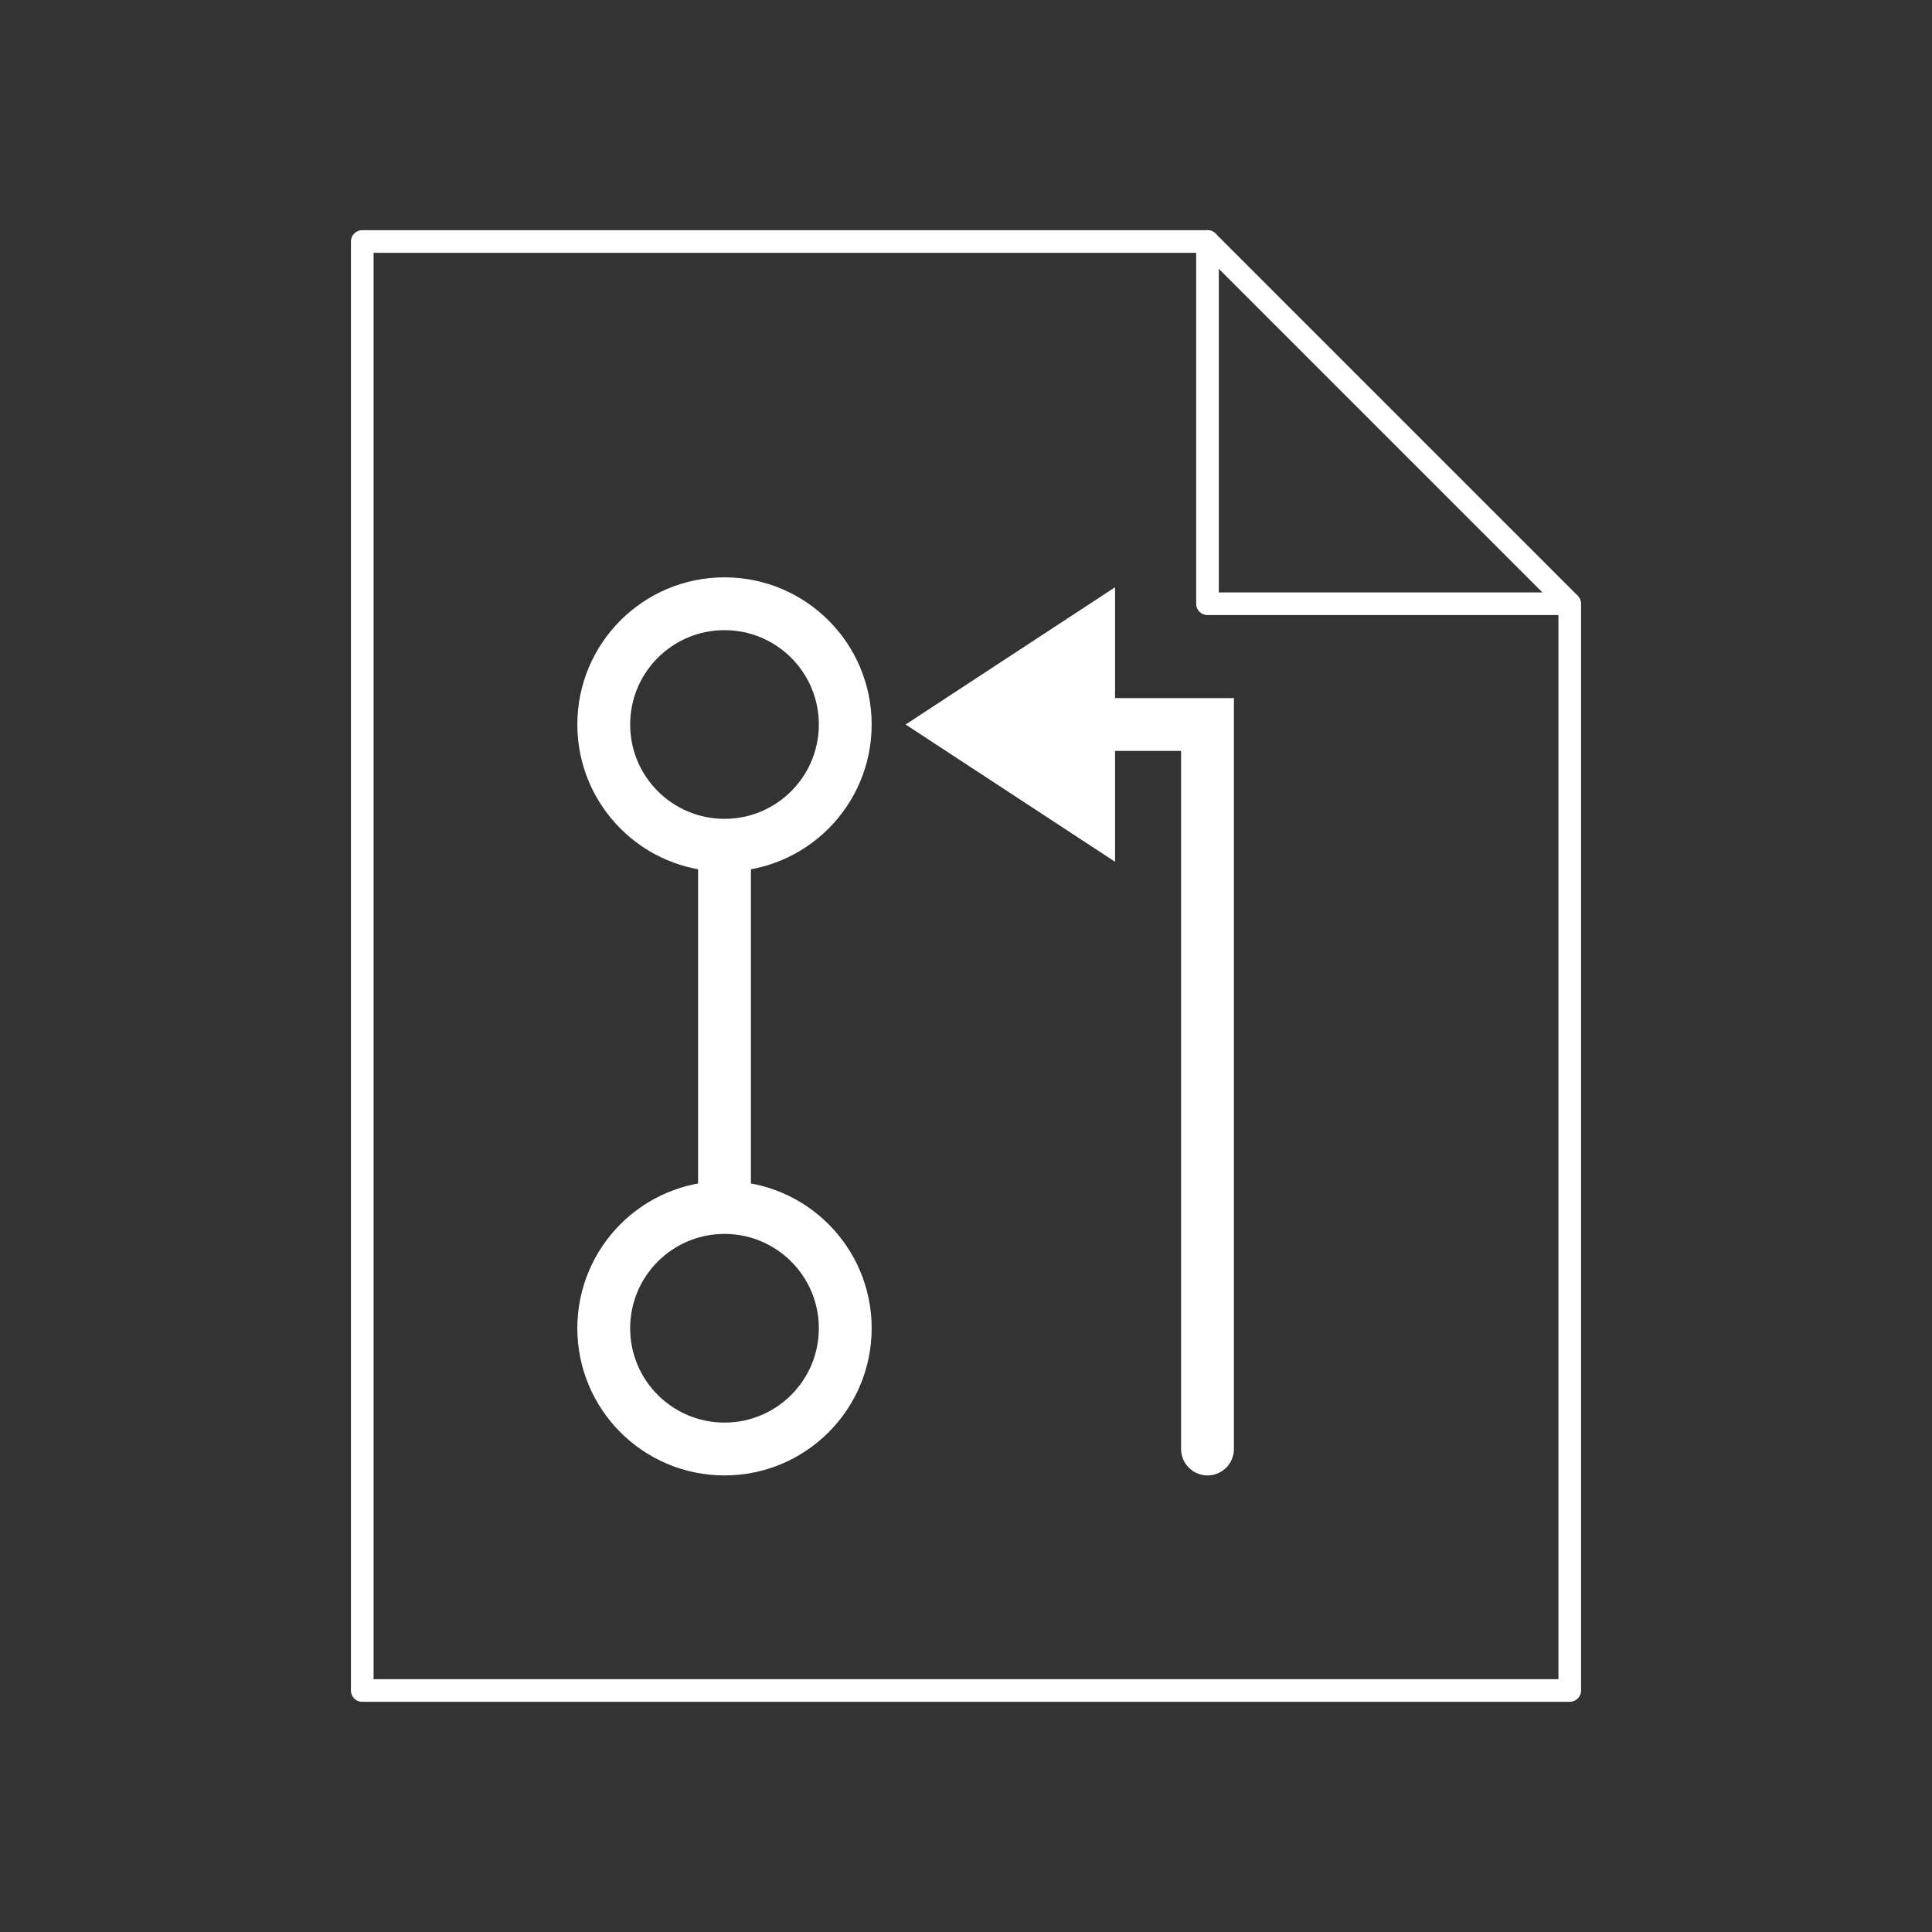 <svg width="256" height="256" viewBox="0 0 256 256" fill="none" xmlns="http://www.w3.org/2000/svg">
<rect x="0" y="0" width="256" height="256" fill="#333333" stroke="none"/>
<path d="M48 32H160V80H208V224H48V32Z" stroke="white" stroke-width="3" stroke-linejoin="round"/>
<path d="M161.061 30.939C160.475 30.354 159.525 30.354 158.939 30.939C158.354 31.525 158.354 32.475 158.939 33.061L161.061 30.939ZM158.939 33.061L206.939 81.061L209.061 78.939L161.061 30.939L158.939 33.061Z" fill="white"/>
<circle cx="96" cy="96" r="16" stroke="white" stroke-width="7"/>
<circle cx="96" cy="176" r="16" stroke="white" stroke-width="7"/>
<path d="M96 112V160" stroke="white" stroke-width="7"/>
<path d="M160 192V96H128" stroke="white" stroke-width="7" stroke-linecap="round"/>
<path d="M120 96L147.75 77.814V114.187L120 96Z" fill="white"/>
</svg>
